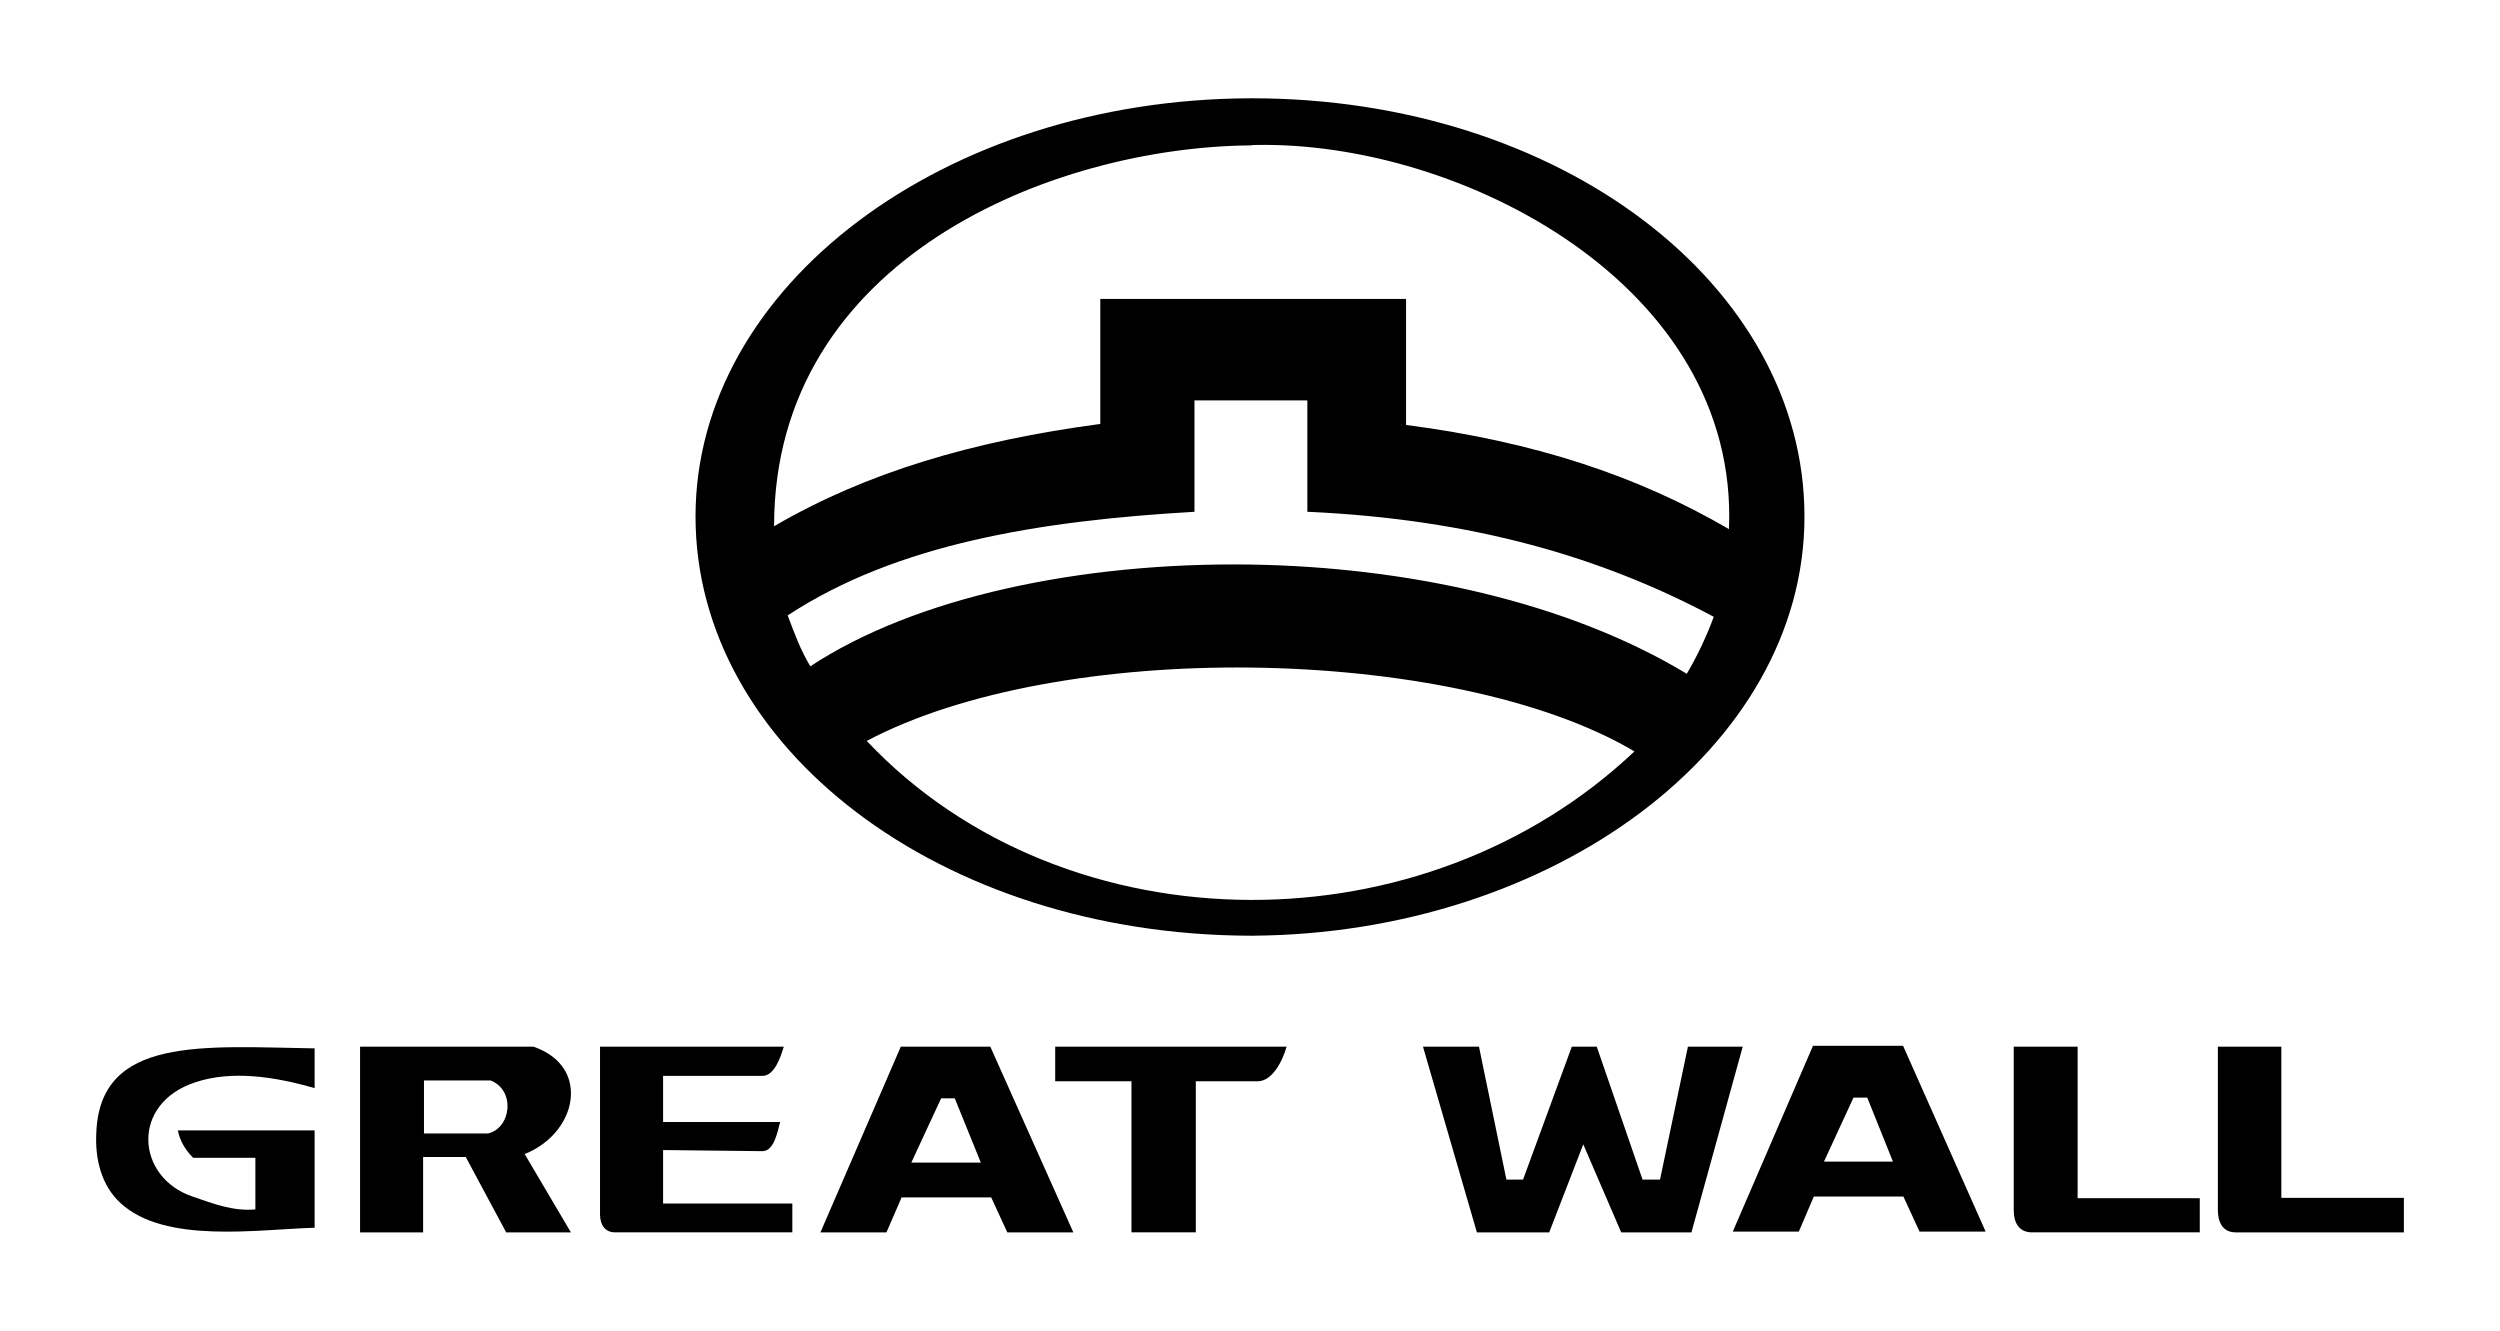 <?xml version="1.0" encoding="UTF-8"?>
<svg id="Layer_1" xmlns="http://www.w3.org/2000/svg" version="1.1" viewBox="0 0 251.461 133.843">
  <!-- Generator: Adobe Illustrator 29.5.1, SVG Export Plug-In . SVG Version: 2.1.0 Build 141)  -->
  <path d="M125.94,94.118c30.168-.183,55.561-18.831,55.561-42.159s-24.608-42.072-55.561-42.072h-.156c-30.814.088-55.825,18.881-55.825,42.072s24.575,42.076,55.825,42.159h.156ZM125.784,14.623c.156-.04.339-.04.502-.04,20.529-.42,48.667,14.021,47.62,38.64-9.19-5.366-19.568-8.8-32.478-10.48v-12.677h-30.756v12.577c-12.866,1.709-23.622,4.918-32.812,10.291,0-26.932,28.022-38.132,47.924-38.311M79.228,61.902c10.958-7.192,25.303-9.519,40.918-10.425v-11.202h11.354v11.202c16.572.744,29.594,4.539,40.878,10.564-.695,1.896-1.688,4.013-2.716,5.733-11.938-7.221-28.096-10.744-43.879-10.989-17.073-.248-33.739,3.29-44.279,10.237-1.016-1.72-1.572-3.26-2.276-5.121M87.181,74.526c9.682-5.13,24.256-7.54,38.604-7.379,14.845.165,29.578,3.062,38.614,8.433-10.551,9.973-24.656,14.981-38.614,14.938-14.348-.041-28.573-5.363-38.604-15.991"/>
  <path d="M9.687,113.935c-.137,2.555.46,5.272,2.457,7.096,4.477,4.091,13.666,2.635,19.502,2.46v-9.79h-13.757c.18.933.678,1.907,1.542,2.757h6.256v5.193c-2.334.19-4.242-.593-6.309-1.294-5.683-1.903-6.308-9.362.302-11.508,3.549-1.177,7.793-.608,11.966.6v-4c-11.22-.17-21.582-1.261-21.959,8.486"/>
  <path d="M53.661,105.279h-17.444v18.678h6.341v-7.583h4.289l4.065,7.583h6.512l-4.652-7.879c2.794-1.102,4.574-3.545,4.652-5.916v-.4c-.078-1.851-1.211-3.595-3.762-4.482M49.095,114.009h-6.45v-5.334h6.698c2.523.991,2.084,4.772-.248,5.334"/>
  <path d="M66.698,115.677l9.992.112c1.17,0,1.519-1.953,1.777-2.934h-11.77v-4.637h9.992c1.224,0,1.857-1.966,2.145-2.94h-18.481v16.936c.026.98.494,1.742,1.524,1.742h17.819v-2.899h-13v-5.381Z"/>
  <path d="M95.181,105.279h-4.575l-8.083,18.678h6.641l1.522-3.517h9.013l1.621,3.517h6.641l-8.35-18.678h-4.43ZM95.181,116.938h-3.518l3-6.462h1.372l2.621,6.462h-3.476Z"/>
  <path d="M186.938,105.188h-4.579l-8.066,18.69h6.641l1.506-3.522h9.013l1.622,3.522h6.648l-8.305-18.69h-4.479ZM186.938,116.839h-3.475l2.969-6.435h1.386l2.583,6.435h-3.463Z"/>
  <path d="M106.135,108.76h7.673v15.196h6.471v-15.196h6.223c1.432,0,2.485-1.959,2.907-3.481h-23.273v3.481Z"/>
  <polygon points="169.779 105.279 166.972 118.647 165.214 118.647 160.609 105.279 158.099 105.279 153.196 118.647 151.521 118.647 148.762 105.279 143.13 105.279 148.552 123.957 155.827 123.957 159.252 115.102 163.067 123.957 170.133 123.957 175.291 105.279 169.779 105.279"/>
  <path d="M208.977,105.279h-6.426v16.478c0,1.135.469,2.199,1.83,2.199h16.881v-3.437h-12.285v-15.241Z"/>
  <path d="M229.468,105.279h-6.385v16.425c0,1.189.448,2.253,1.806,2.253h16.904v-3.469h-12.325v-15.209Z"/>
</svg>